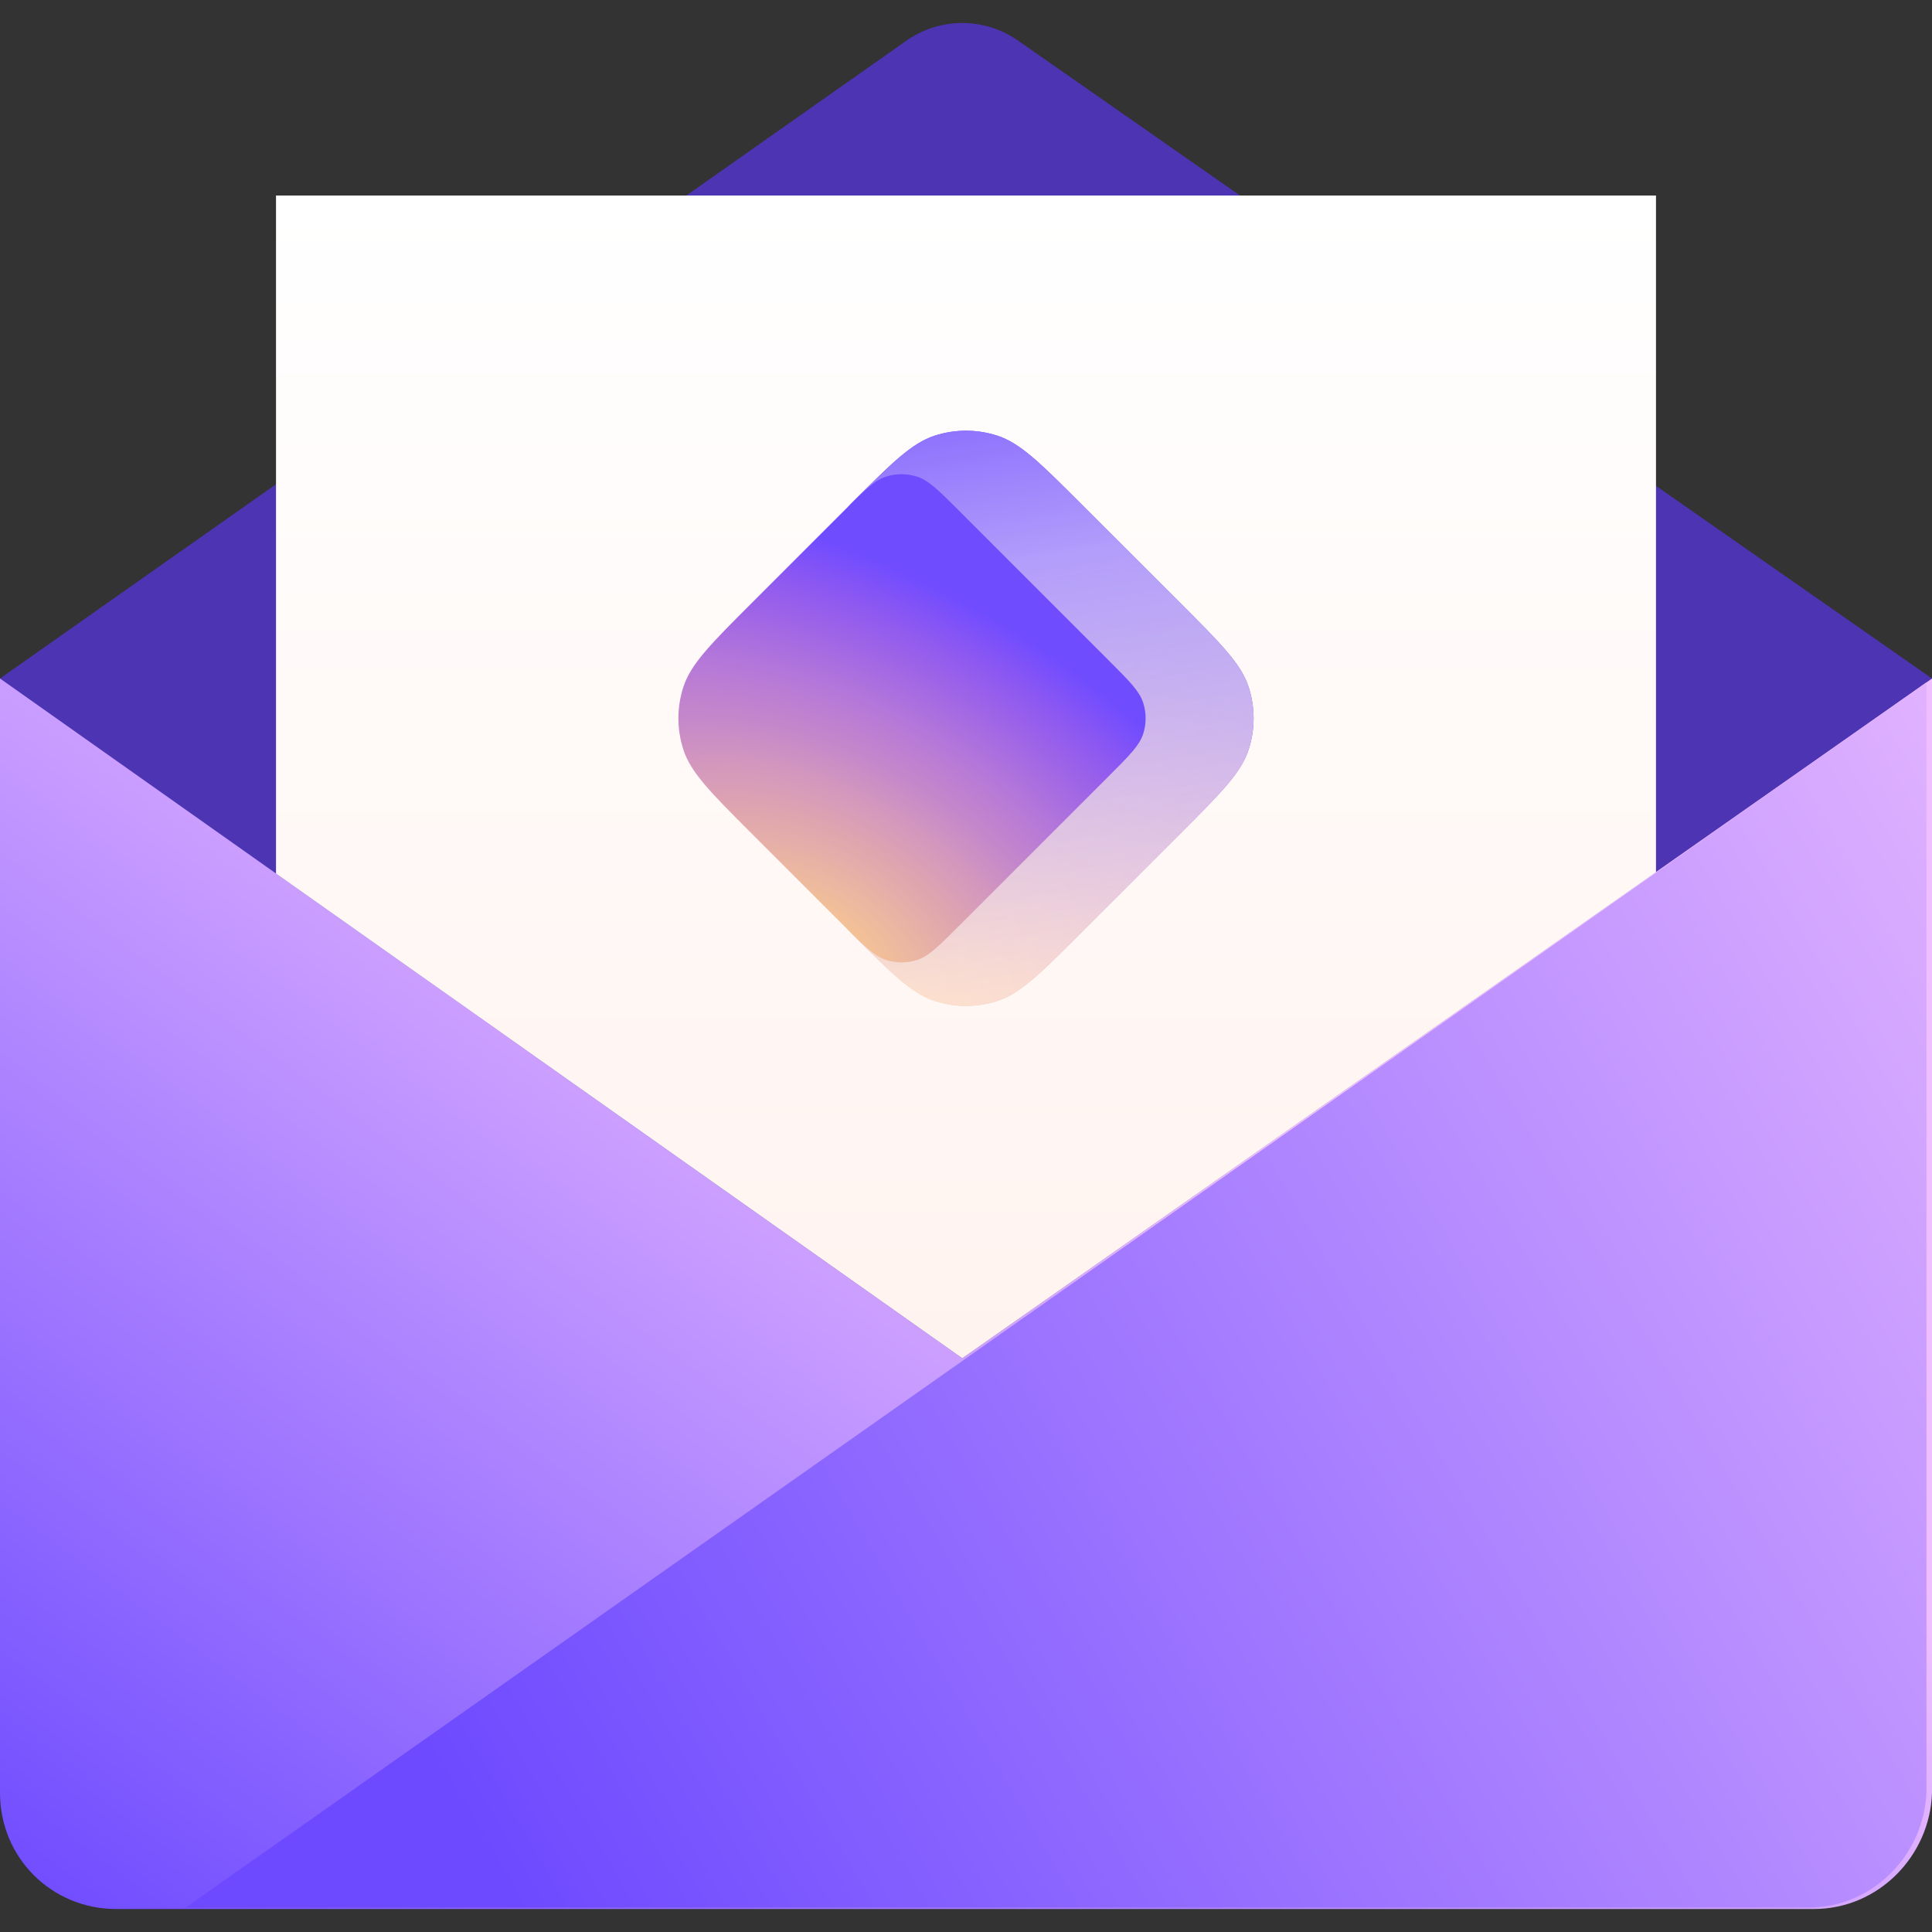 <svg width="78" height="78" viewBox="0 0 78 78" fill="none" xmlns="http://www.w3.org/2000/svg">
<rect x="0" y="0" width="78" height="78" fill="#333333" stroke="none"/>
<path d="M73.23 77.072H4.693C2.077 77.072 -6.10352e-05 74.995 -6.10352e-05 72.379V27.393H78V72.379C77.923 74.918 75.846 77.072 73.23 77.072Z" fill="url(#paint0_linear_7829_84336)"/>
<path d="M-6.10352e-05 27.393L38.85 54.839L78 27.393H-6.10352e-05Z" fill="#4D34B3"/>
<path d="M78 27.393L41.158 1.679C39.773 0.678 37.927 0.678 36.542 1.679L-6.10352e-05 27.393H78Z" fill="#4D34B3"/>
<path d="M66.857 35.213L38.85 54.838L11.143 35.268V7.893H66.857V35.213Z" fill="url(#paint1_linear_7829_84336)"/>
<path fill-rule="evenodd" clip-rule="evenodd" d="M7.497 77.013H73.008C75.623 77.013 77.7 74.859 77.777 72.321V27.549L7.497 77.013Z" fill="url(#paint2_linear_7829_84336)"/>
<g clip-path="url(#clip0_7829_84336)">
<path d="M34.372 20.323C35.992 18.703 36.802 17.893 37.736 17.589C38.557 17.322 39.443 17.322 40.264 17.589C41.198 17.893 42.008 18.703 43.628 20.323L47.678 24.372C49.297 25.992 50.107 26.802 50.411 27.736C50.678 28.558 50.678 29.442 50.411 30.264C50.107 31.198 49.297 32.008 47.678 33.628L43.628 37.678C42.008 39.297 41.198 40.108 40.264 40.411C39.443 40.678 38.557 40.678 37.736 40.411C36.802 40.108 35.992 39.297 34.372 37.678L33.611 36.824C33.15 36.307 32.92 36.049 32.755 35.755C32.61 35.495 32.503 35.215 32.438 34.923C32.365 34.595 32.365 34.249 32.365 33.556L32.365 24.444C32.365 23.752 32.365 23.405 32.438 23.077C32.503 22.785 32.61 22.505 32.755 22.245C32.92 21.951 33.15 21.693 33.611 21.176L34.372 20.323Z" fill="url(#paint3_radial_7829_84336)"/>
<path d="M34.372 20.323C35.992 18.703 36.802 17.893 37.736 17.589C38.557 17.322 39.443 17.322 40.264 17.589C41.198 17.893 42.008 18.703 43.628 20.323L47.678 24.372C49.297 25.992 50.107 26.802 50.411 27.736C50.678 28.558 50.678 29.442 50.411 30.264C50.107 31.198 49.297 32.008 47.678 33.628L43.628 37.678C42.008 39.297 41.198 40.108 40.264 40.411C39.443 40.678 38.557 40.678 37.736 40.411C36.802 40.108 35.992 39.297 34.372 37.678L33.611 36.824C33.15 36.307 32.92 36.049 32.755 35.755C32.61 35.495 32.503 35.215 32.438 34.923C32.365 34.595 32.365 34.249 32.365 33.556L32.365 24.444C32.365 23.752 32.365 23.405 32.438 23.077C32.503 22.785 32.61 22.505 32.755 22.245C32.92 21.951 33.15 21.693 33.611 21.176L34.372 20.323Z" fill="url(#paint4_linear_7829_84336)"/>
<path d="M34.083 20.612C34.893 19.802 35.298 19.397 35.765 19.245C36.175 19.111 36.618 19.111 37.029 19.245C37.496 19.397 37.901 19.802 38.711 20.612L44.785 26.686C45.595 27.496 46 27.901 46.152 28.368C46.285 28.779 46.285 29.221 46.152 29.632C46 30.099 45.595 30.504 44.785 31.314L38.711 37.388C37.901 38.198 37.496 38.603 37.029 38.755C36.618 38.888 36.175 38.888 35.765 38.755C35.298 38.603 34.893 38.198 34.083 37.388L30.322 33.628C28.703 32.008 27.892 31.198 27.589 30.264C27.322 29.442 27.322 28.557 27.589 27.736C27.892 26.802 28.703 25.992 30.322 24.372L34.083 20.612Z" fill="url(#paint5_radial_7829_84336)"/>
</g>
<defs>
<linearGradient id="paint0_linear_7829_84336" x1="33.196" y1="32.5" x2="-6.20346e-05" y2="77.071" gradientUnits="userSpaceOnUse">
<stop stop-color="#EEBEFF"/>
<stop offset="1" stop-color="#6D4AFF"/>
</linearGradient>
<linearGradient id="paint1_linear_7829_84336" x1="38.889" y1="7.756" x2="38.889" y2="54.838" gradientUnits="userSpaceOnUse">
<stop stop-color="white"/>
<stop offset="1" stop-color="#FFF3EF"/>
</linearGradient>
<linearGradient id="paint2_linear_7829_84336" x1="92.625" y1="35.517" x2="20.893" y2="77.071" gradientUnits="userSpaceOnUse">
<stop stop-color="#EEBEFF"/>
<stop offset="1" stop-color="#6D4AFF"/>
</linearGradient>
<radialGradient id="paint3_radial_7829_84336" cx="0" cy="0" r="1" gradientUnits="userSpaceOnUse" gradientTransform="translate(34.397 41.064) rotate(-58.142) scale(19.385 30.314)">
<stop stop-color="#FFD580"/>
<stop offset="0.094" stop-color="#F6C592"/>
<stop offset="0.205" stop-color="#EBB6A2"/>
<stop offset="0.324" stop-color="#DFA5AF"/>
<stop offset="0.429" stop-color="#D397BE"/>
<stop offset="0.534" stop-color="#C486CB"/>
<stop offset="0.649" stop-color="#B578D9"/>
<stop offset="0.771" stop-color="#A166E5"/>
<stop offset="0.891" stop-color="#8B57F2"/>
<stop offset="1" stop-color="#704CFF"/>
</radialGradient>
<linearGradient id="paint4_linear_7829_84336" x1="33.597" y1="12.778" x2="38.114" y2="40.344" gradientUnits="userSpaceOnUse">
<stop stop-color="#6D4AFF"/>
<stop offset="0.392" stop-color="#B39FFB" stop-opacity="0.978"/>
<stop offset="1" stop-color="#FFE8DB" stop-opacity="0.8"/>
</linearGradient>
<radialGradient id="paint5_radial_7829_84336" cx="0" cy="0" r="1" gradientUnits="userSpaceOnUse" gradientTransform="translate(32.694 38.703) rotate(-58.142) scale(15.592 24.383)">
<stop stop-color="#FFD580"/>
<stop offset="0.094" stop-color="#F6C592"/>
<stop offset="0.205" stop-color="#EBB6A2"/>
<stop offset="0.324" stop-color="#DFA5AF"/>
<stop offset="0.429" stop-color="#D397BE"/>
<stop offset="0.534" stop-color="#C486CB"/>
<stop offset="0.649" stop-color="#B578D9"/>
<stop offset="0.771" stop-color="#A166E5"/>
<stop offset="0.891" stop-color="#8B57F2"/>
<stop offset="1" stop-color="#704CFF"/>
</radialGradient>
<clipPath id="clip0_7829_84336">
<path d="M20 10H34.844C47.633 10 58 20.367 58 33.156V48H20V10Z" fill="white"/>
</clipPath>
</defs>
</svg>

